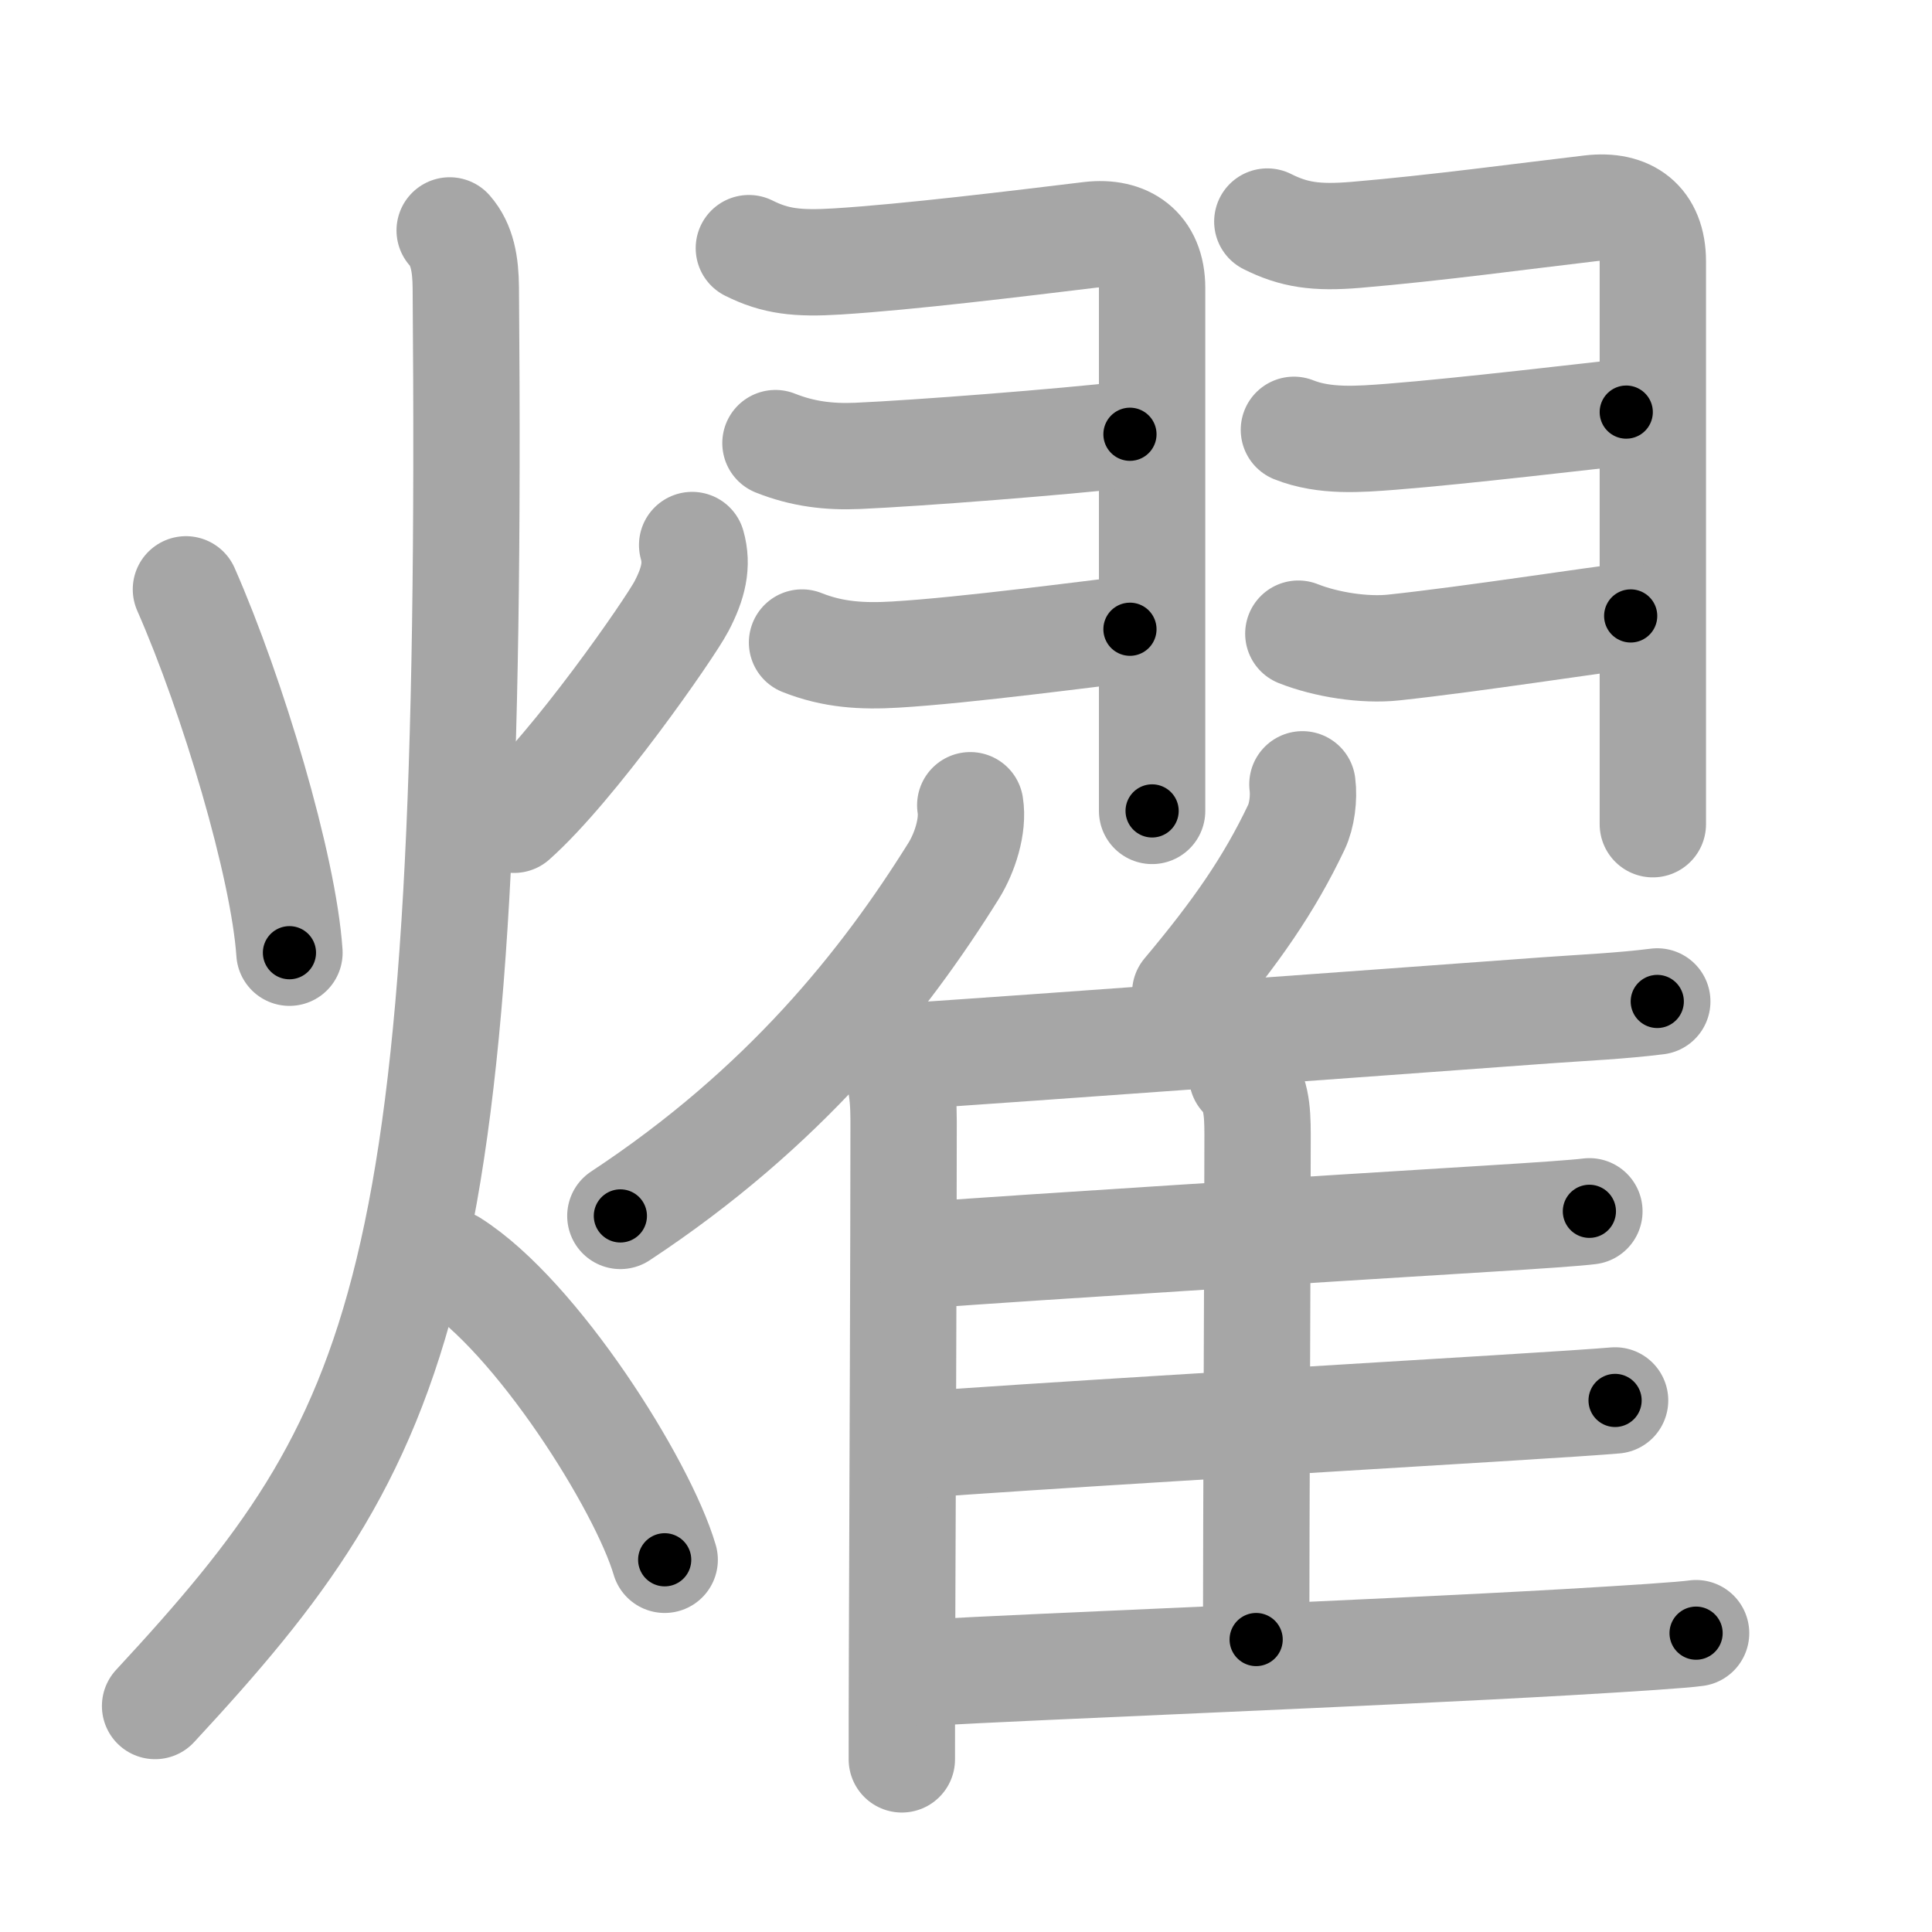 <svg xmlns="http://www.w3.org/2000/svg" viewBox="0 0 109 109" id="71ff"><g fill="none" stroke="#a6a6a6" stroke-width="6" stroke-linecap="round" stroke-linejoin="round"><g><g><path d="M10.49,33.25c2.64,6,5.51,15.62,5.84,20.5" /><path d="M39.05,30.75c0.32,1.12,0.07,2.17-0.6,3.45c-0.67,1.28-6.08,9.06-9.45,12.05" /><path d="M25.37,13c0.71,0.81,0.9,1.9,0.91,3.25c0.47,56.62-3.28,64.62-17.53,80" /><path d="M25.5,71.25c4.75,3,10.75,12.5,12,16.75" /></g><g><g><path d="M42.25,14c1.5,0.75,2.74,0.89,5,0.75c4-0.25,10.12-1,14.25-1.5c2.02-0.24,3.5,0.75,3.5,3c0,1.5,0,27.25,0,29.5" /><path d="M43.75,25c1.53,0.61,3.01,0.79,4.63,0.72c3.43-0.15,11.52-0.78,15.37-1.22" /><path d="M45.25,36.25c1.75,0.7,3.42,0.79,5.26,0.68c3.95-0.23,11.35-1.22,13.24-1.43" /><path d="M71.5,12.5c1.5,0.75,2.74,0.94,5,0.75c4.5-0.38,9.49-1.06,13.25-1.5c2.12-0.25,3.5,0.75,3.5,3c0,1.5,0,29.5,0,31.75" /><path d="M73,24.25c1.73,0.69,3.69,0.53,5.51,0.39c3.97-0.31,11.39-1.19,13.24-1.39" /><path d="M73.25,35.75c1.56,0.62,3.73,0.96,5.39,0.78c4.49-0.48,11.42-1.57,13.36-1.78" /></g><g><g><path d="M54.74,45.43c0.19,1.16-0.31,2.69-0.93,3.69C49.85,55.47,44.25,62.5,35,68.6" /><path d="M49.8,59.06c0.95,0.95,1.18,2.31,1.18,4.19c0,6.73-0.06,21.41-0.09,30.13c-0.01,2.63-0.01,4.72-0.01,5.88" /></g><path d="M73.48,44.25c0.1,0.77-0.03,1.77-0.34,2.42c-1.54,3.24-3.4,5.91-6.27,9.33" /><path d="M51.48,59.57c6.3-0.42,25.42-1.81,35.77-2.57c2.08-0.15,4.18-0.24,6.25-0.5" /><path d="M70.08,60.71c0.79,0.79,0.87,1.91,0.87,3.29c0,5.52-0.08,22.47-0.08,28.5" /><path d="M52.26,70.8c5.62-0.42,22.23-1.46,31.62-2.04c2.95-0.18,5.1-0.33,5.79-0.42" /><path d="M51.93,81.51c5.34-0.42,22.35-1.43,32.44-2.05c3.45-0.21,5.97-0.38,6.75-0.45" /><path d="M52.11,94.38c6.64-0.38,25.09-1.09,36.27-1.73c3.78-0.22,6.53-0.4,7.31-0.51" /></g></g></g></g><g fill="none" stroke="#000" stroke-width="3" stroke-linecap="round" stroke-linejoin="round"><path d="M10.49,33.25c2.64,6,5.51,15.62,5.84,20.5" stroke-dasharray="21.389" stroke-dashoffset="21.389"><animate attributeName="stroke-dashoffset" values="21.389;21.389;0" dur="0.214s" fill="freeze" begin="0s;71ff.click" /></path><path d="M39.05,30.75c0.32,1.12,0.07,2.17-0.6,3.45c-0.67,1.28-6.08,9.06-9.45,12.05" stroke-dasharray="18.948" stroke-dashoffset="18.948"><animate attributeName="stroke-dashoffset" values="18.948" fill="freeze" begin="71ff.click" /><animate attributeName="stroke-dashoffset" values="18.948;18.948;0" keyTimes="0;0.531;1" dur="0.403s" fill="freeze" begin="0s;71ff.click" /></path><path d="M25.37,13c0.71,0.81,0.9,1.9,0.91,3.25c0.47,56.62-3.28,64.62-17.53,80" stroke-dasharray="87.905" stroke-dashoffset="87.905"><animate attributeName="stroke-dashoffset" values="87.905" fill="freeze" begin="71ff.click" /><animate attributeName="stroke-dashoffset" values="87.905;87.905;0" keyTimes="0;0.379;1" dur="1.064s" fill="freeze" begin="0s;71ff.click" /></path><path d="M25.5,71.25c4.75,3,10.75,12.5,12,16.75" stroke-dasharray="20.875" stroke-dashoffset="20.875"><animate attributeName="stroke-dashoffset" values="20.875" fill="freeze" begin="71ff.click" /><animate attributeName="stroke-dashoffset" values="20.875;20.875;0" keyTimes="0;0.836;1" dur="1.273s" fill="freeze" begin="0s;71ff.click" /></path><path d="M42.25,14c1.5,0.75,2.74,0.89,5,0.75c4-0.25,10.12-1,14.25-1.5c2.02-0.24,3.5,0.75,3.5,3c0,1.5,0,27.25,0,29.5" stroke-dasharray="54.319" stroke-dashoffset="54.319"><animate attributeName="stroke-dashoffset" values="54.319" fill="freeze" begin="71ff.click" /><animate attributeName="stroke-dashoffset" values="54.319;54.319;0" keyTimes="0;0.701;1" dur="1.816s" fill="freeze" begin="0s;71ff.click" /></path><path d="M43.75,25c1.53,0.61,3.01,0.79,4.63,0.72c3.43-0.15,11.52-0.78,15.37-1.22" stroke-dasharray="20.144" stroke-dashoffset="20.144"><animate attributeName="stroke-dashoffset" values="20.144" fill="freeze" begin="71ff.click" /><animate attributeName="stroke-dashoffset" values="20.144;20.144;0" keyTimes="0;0.9;1" dur="2.017s" fill="freeze" begin="0s;71ff.click" /></path><path d="M45.25,36.25c1.75,0.7,3.42,0.79,5.26,0.68c3.95-0.23,11.35-1.22,13.24-1.43" stroke-dasharray="18.67" stroke-dashoffset="18.67"><animate attributeName="stroke-dashoffset" values="18.67" fill="freeze" begin="71ff.click" /><animate attributeName="stroke-dashoffset" values="18.67;18.67;0" keyTimes="0;0.915;1" dur="2.204s" fill="freeze" begin="0s;71ff.click" /></path><path d="M71.5,12.5c1.5,0.75,2.74,0.94,5,0.75c4.5-0.38,9.49-1.06,13.25-1.5c2.12-0.25,3.5,0.75,3.5,3c0,1.5,0,29.5,0,31.75" stroke-dasharray="55.606" stroke-dashoffset="55.606"><animate attributeName="stroke-dashoffset" values="55.606" fill="freeze" begin="71ff.click" /><animate attributeName="stroke-dashoffset" values="55.606;55.606;0" keyTimes="0;0.799;1" dur="2.76s" fill="freeze" begin="0s;71ff.click" /></path><path d="M73,24.25c1.73,0.69,3.69,0.53,5.51,0.39c3.97-0.31,11.39-1.19,13.24-1.39" stroke-dasharray="18.889" stroke-dashoffset="18.889"><animate attributeName="stroke-dashoffset" values="18.889" fill="freeze" begin="71ff.click" /><animate attributeName="stroke-dashoffset" values="18.889;18.889;0" keyTimes="0;0.936;1" dur="2.949s" fill="freeze" begin="0s;71ff.click" /></path><path d="M73.25,35.75c1.56,0.62,3.73,0.96,5.39,0.78c4.49-0.48,11.42-1.57,13.36-1.78" stroke-dasharray="18.972" stroke-dashoffset="18.972"><animate attributeName="stroke-dashoffset" values="18.972" fill="freeze" begin="71ff.click" /><animate attributeName="stroke-dashoffset" values="18.972;18.972;0" keyTimes="0;0.939;1" dur="3.139s" fill="freeze" begin="0s;71ff.click" /></path><path d="M54.74,45.43c0.19,1.16-0.31,2.69-0.93,3.69C49.85,55.47,44.25,62.5,35,68.6" stroke-dasharray="31.177" stroke-dashoffset="31.177"><animate attributeName="stroke-dashoffset" values="31.177" fill="freeze" begin="71ff.click" /><animate attributeName="stroke-dashoffset" values="31.177;31.177;0" keyTimes="0;0.91;1" dur="3.451s" fill="freeze" begin="0s;71ff.click" /></path><path d="M49.8,59.06c0.95,0.95,1.18,2.31,1.18,4.19c0,6.73-0.06,21.41-0.09,30.13c-0.01,2.63-0.01,4.72-0.01,5.88" stroke-dasharray="40.484" stroke-dashoffset="40.484"><animate attributeName="stroke-dashoffset" values="40.484" fill="freeze" begin="71ff.click" /><animate attributeName="stroke-dashoffset" values="40.484;40.484;0" keyTimes="0;0.895;1" dur="3.856s" fill="freeze" begin="0s;71ff.click" /></path><path d="M73.48,44.25c0.1,0.77-0.03,1.77-0.34,2.42c-1.54,3.24-3.4,5.91-6.27,9.33" stroke-dasharray="13.748" stroke-dashoffset="13.748"><animate attributeName="stroke-dashoffset" values="13.748" fill="freeze" begin="71ff.click" /><animate attributeName="stroke-dashoffset" values="13.748;13.748;0" keyTimes="0;0.933;1" dur="4.131s" fill="freeze" begin="0s;71ff.click" /></path><path d="M51.48,59.57c6.3-0.42,25.42-1.81,35.77-2.57c2.08-0.15,4.18-0.24,6.25-0.5" stroke-dasharray="42.134" stroke-dashoffset="42.134"><animate attributeName="stroke-dashoffset" values="42.134" fill="freeze" begin="71ff.click" /><animate attributeName="stroke-dashoffset" values="42.134;42.134;0" keyTimes="0;0.908;1" dur="4.552s" fill="freeze" begin="0s;71ff.click" /></path><path d="M70.08,60.71c0.79,0.79,0.87,1.91,0.87,3.29c0,5.52-0.08,22.47-0.08,28.5" stroke-dasharray="32" stroke-dashoffset="32"><animate attributeName="stroke-dashoffset" values="32" fill="freeze" begin="71ff.click" /><animate attributeName="stroke-dashoffset" values="32;32;0" keyTimes="0;0.934;1" dur="4.872s" fill="freeze" begin="0s;71ff.click" /></path><path d="M52.26,70.8c5.62-0.42,22.23-1.46,31.62-2.04c2.95-0.18,5.1-0.33,5.79-0.42" stroke-dasharray="37.493" stroke-dashoffset="37.493"><animate attributeName="stroke-dashoffset" values="37.493" fill="freeze" begin="71ff.click" /><animate attributeName="stroke-dashoffset" values="37.493;37.493;0" keyTimes="0;0.929;1" dur="5.247s" fill="freeze" begin="0s;71ff.click" /></path><path d="M51.93,81.51c5.34-0.42,22.35-1.43,32.44-2.05c3.45-0.21,5.97-0.38,6.75-0.45" stroke-dasharray="39.271" stroke-dashoffset="39.271"><animate attributeName="stroke-dashoffset" values="39.271" fill="freeze" begin="71ff.click" /><animate attributeName="stroke-dashoffset" values="39.271;39.271;0" keyTimes="0;0.93;1" dur="5.64s" fill="freeze" begin="0s;71ff.click" /></path><path d="M52.11,94.38c6.64-0.38,25.09-1.09,36.27-1.73c3.78-0.22,6.53-0.4,7.31-0.51" stroke-dasharray="43.641" stroke-dashoffset="43.641"><animate attributeName="stroke-dashoffset" values="43.641" fill="freeze" begin="71ff.click" /><animate attributeName="stroke-dashoffset" values="43.641;43.641;0" keyTimes="0;0.928;1" dur="6.076s" fill="freeze" begin="0s;71ff.click" /></path></g></svg>